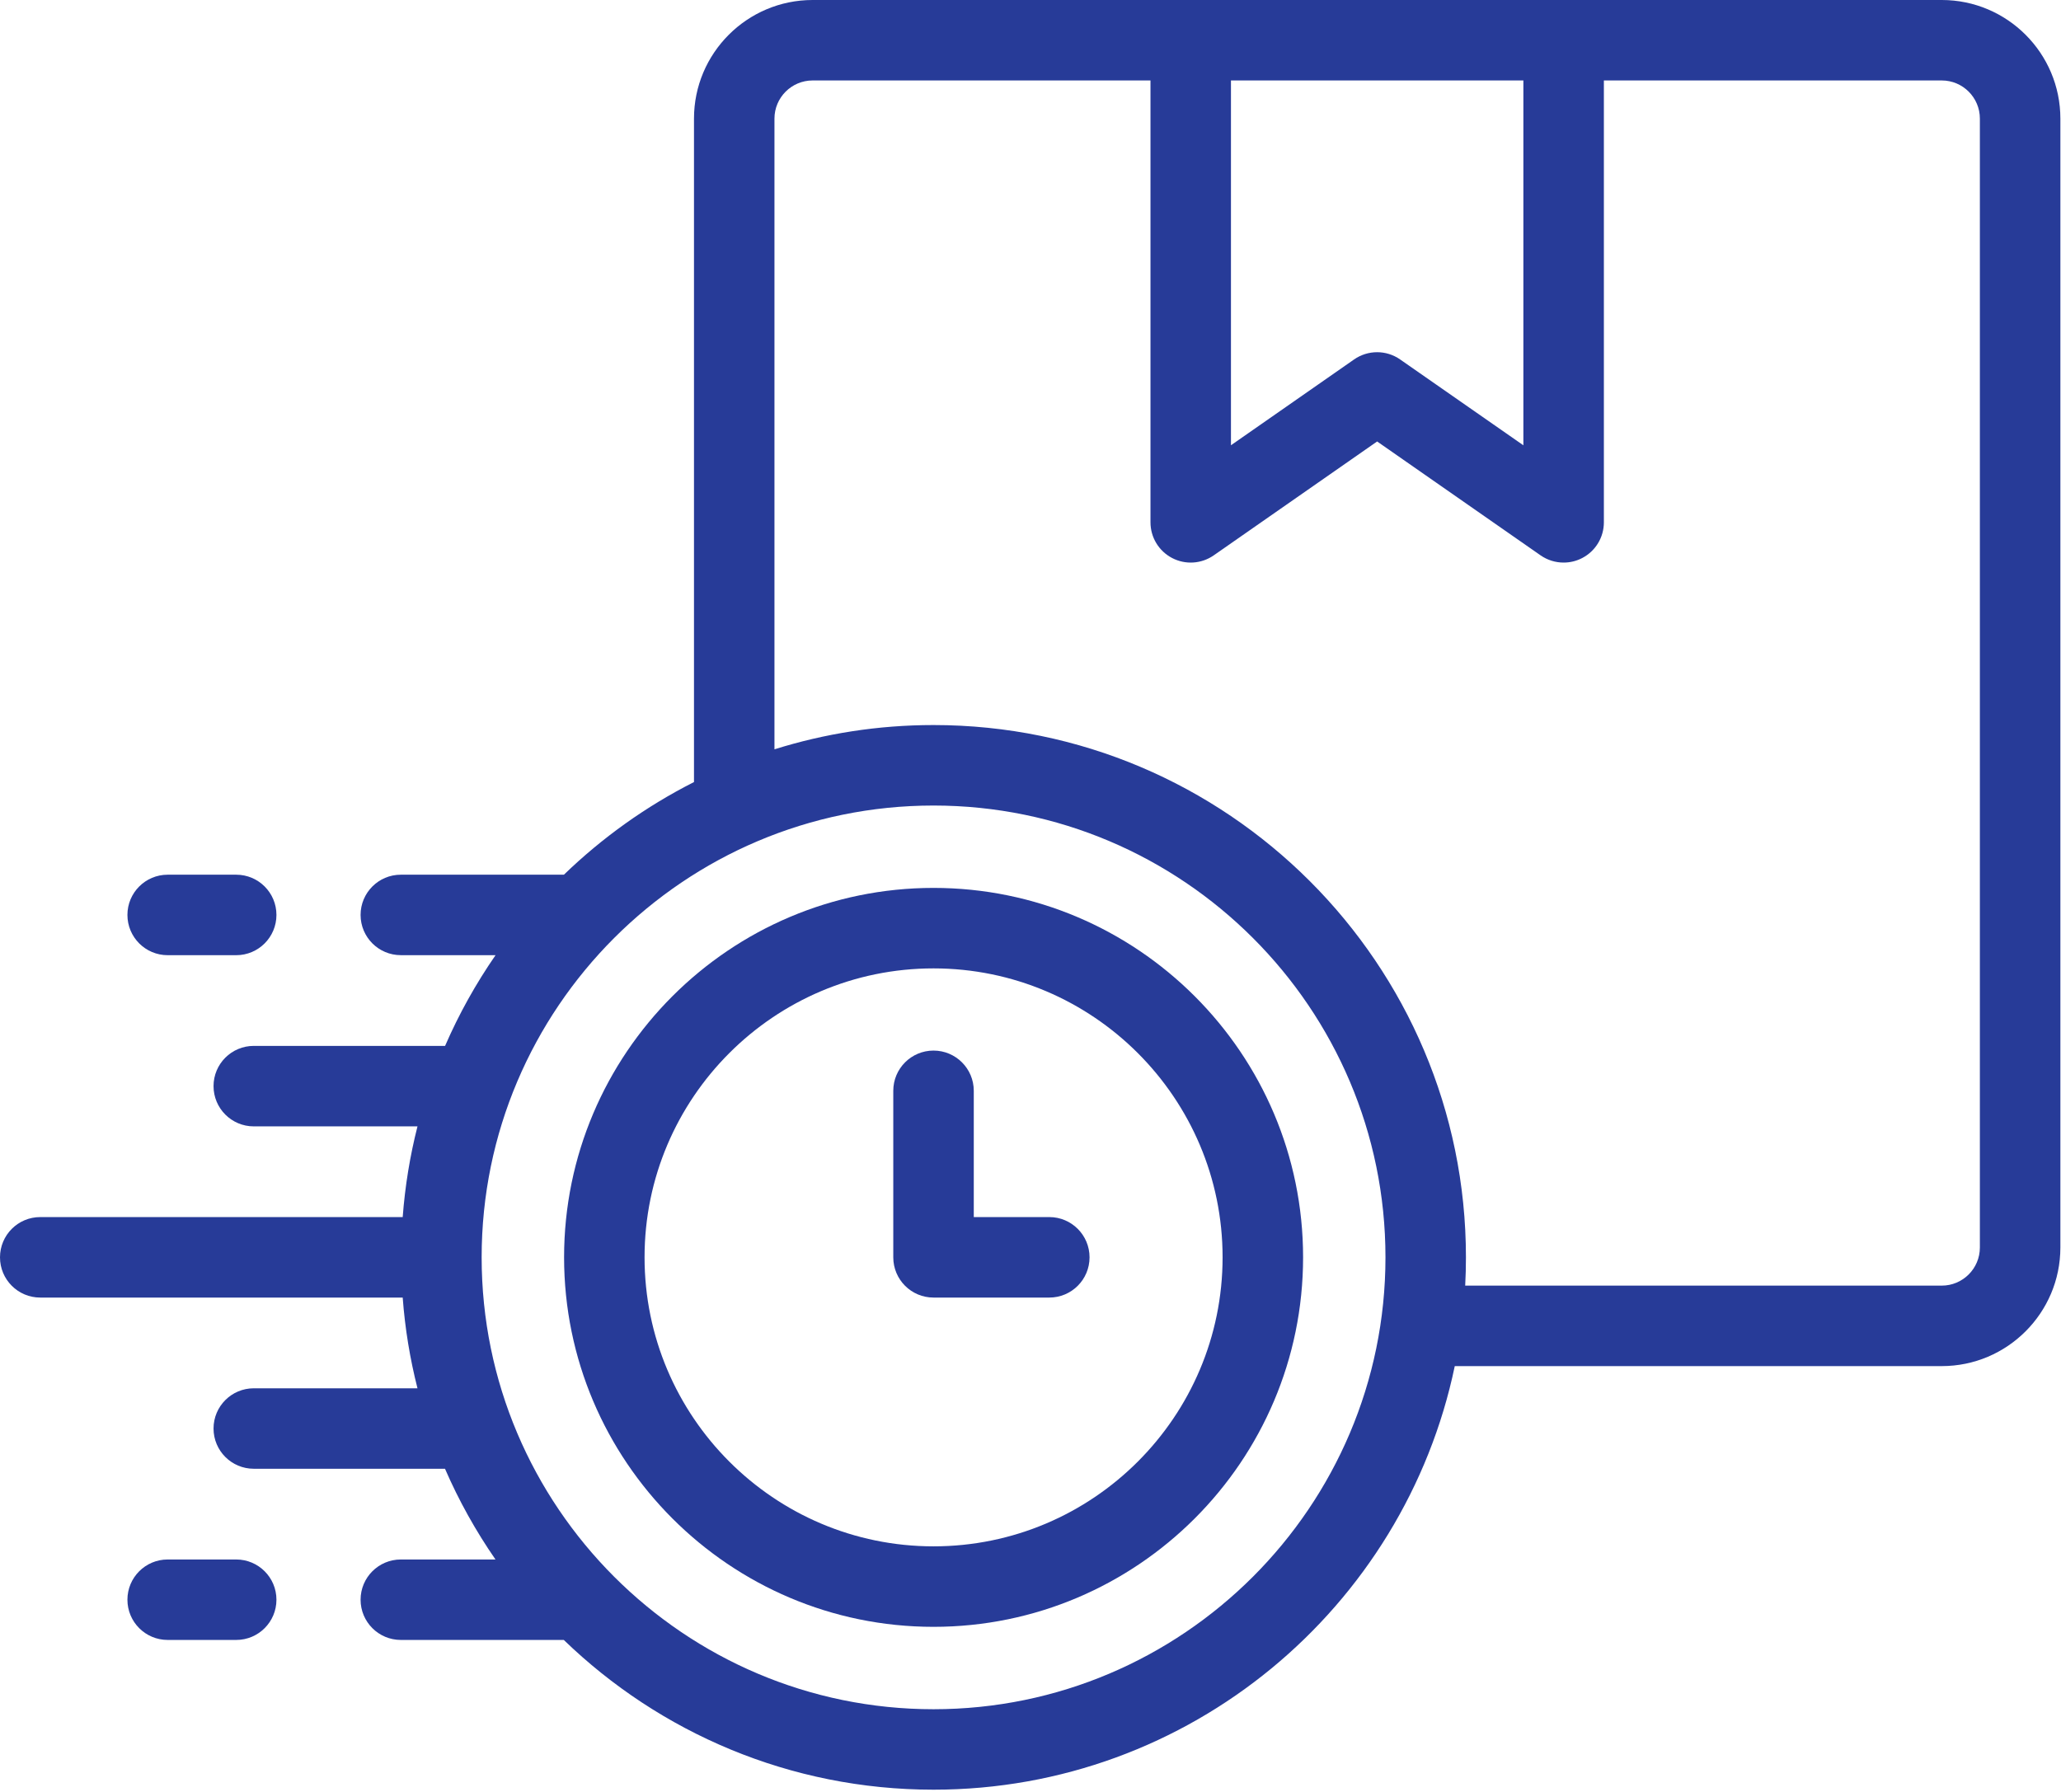 <svg width="69" height="60" viewBox="0 0 69 60" fill="none" xmlns="http://www.w3.org/2000/svg">
<path d="M31.253 29.73C24.433 29.73 18.885 35.279 18.885 42.099C18.885 48.922 24.433 54.472 31.253 54.472C38.075 54.472 43.626 48.922 43.626 42.099C43.626 35.279 38.075 29.73 31.253 29.73ZM31.253 51.777C25.919 51.777 21.579 47.436 21.579 42.099C21.579 36.765 25.919 32.425 31.253 32.425C36.59 32.425 40.931 36.765 40.931 42.099C40.931 47.436 36.59 51.777 31.253 51.777Z" fill="#273B98"/>
<path d="M35.13 40.752H32.601V36.524C32.601 35.78 31.997 35.177 31.253 35.177C30.509 35.177 29.906 35.78 29.906 36.524V42.1C29.906 42.844 30.509 43.447 31.253 43.447H35.13C35.874 43.447 36.477 42.844 36.477 42.1C36.477 41.356 35.874 40.752 35.13 40.752Z" fill="#273B98"/>
<path d="M65.008 0H27.205C25.015 0 23.234 1.781 23.234 3.971V26.186C21.628 26.999 20.161 28.049 18.879 29.288H13.419C12.675 29.288 12.072 29.891 12.072 30.635C12.072 31.379 12.675 31.982 13.419 31.982H16.591C15.934 32.932 15.366 33.949 14.901 35.02H8.496C7.752 35.02 7.149 35.623 7.149 36.367C7.149 37.111 7.752 37.715 8.496 37.715H13.977C13.727 38.697 13.56 39.713 13.482 40.752H1.347C0.603 40.752 0 41.355 0 42.1C0 42.844 0.603 43.447 1.347 43.447H13.482C13.559 44.487 13.727 45.502 13.977 46.485H8.496C7.752 46.485 7.149 47.088 7.149 47.832C7.149 48.576 7.752 49.179 8.496 49.179H14.898C15.363 50.25 15.931 51.267 16.588 52.217H13.419C12.675 52.217 12.072 52.82 12.072 53.564C12.072 54.308 12.675 54.911 13.419 54.911H18.875C22.083 58.014 26.449 59.925 31.253 59.925C39.834 59.925 47.018 53.83 48.704 45.742H65.008C67.197 45.742 68.979 43.961 68.979 41.771V3.971C68.979 1.781 67.197 0 65.008 0ZM41.212 2.694H51.001V14.91L46.874 12.035C46.411 11.712 45.797 11.713 45.334 12.035L41.211 14.909V2.694H41.212ZM31.253 57.231C22.912 57.231 16.125 50.443 16.125 42.1C16.125 33.758 22.912 26.972 31.253 26.972C39.596 26.972 46.384 33.758 46.384 42.1C46.384 50.443 39.596 57.231 31.253 57.231ZM66.284 41.771C66.284 42.475 65.712 43.047 65.008 43.047H49.053C49.07 42.734 49.078 42.417 49.078 42.1C49.078 32.272 41.082 24.277 31.253 24.277C29.399 24.277 27.611 24.562 25.928 25.09V3.971C25.928 3.267 26.501 2.694 27.205 2.694H38.517V17.49C38.517 17.992 38.796 18.452 39.241 18.684C39.686 18.917 40.223 18.882 40.635 18.595L46.105 14.782L51.578 18.596C51.809 18.756 52.078 18.837 52.349 18.837C52.562 18.837 52.776 18.787 52.972 18.684C53.417 18.452 53.696 17.992 53.696 17.49V2.694H65.008C65.712 2.694 66.284 3.267 66.284 3.971V41.771H66.284Z" fill="#273B98"/>
<path d="M5.613 31.983H7.908C8.652 31.983 9.255 31.379 9.255 30.635C9.255 29.891 8.652 29.288 7.908 29.288H5.613C4.869 29.288 4.266 29.891 4.266 30.635C4.266 31.379 4.869 31.983 5.613 31.983Z" fill="#273B98"/>
<path d="M7.908 52.217H5.613C4.869 52.217 4.266 52.82 4.266 53.564C4.266 54.308 4.869 54.911 5.613 54.911H7.908C8.652 54.911 9.255 54.308 9.255 53.564C9.255 52.82 8.652 52.217 7.908 52.217Z" fill="#273B98"/>
</svg>
